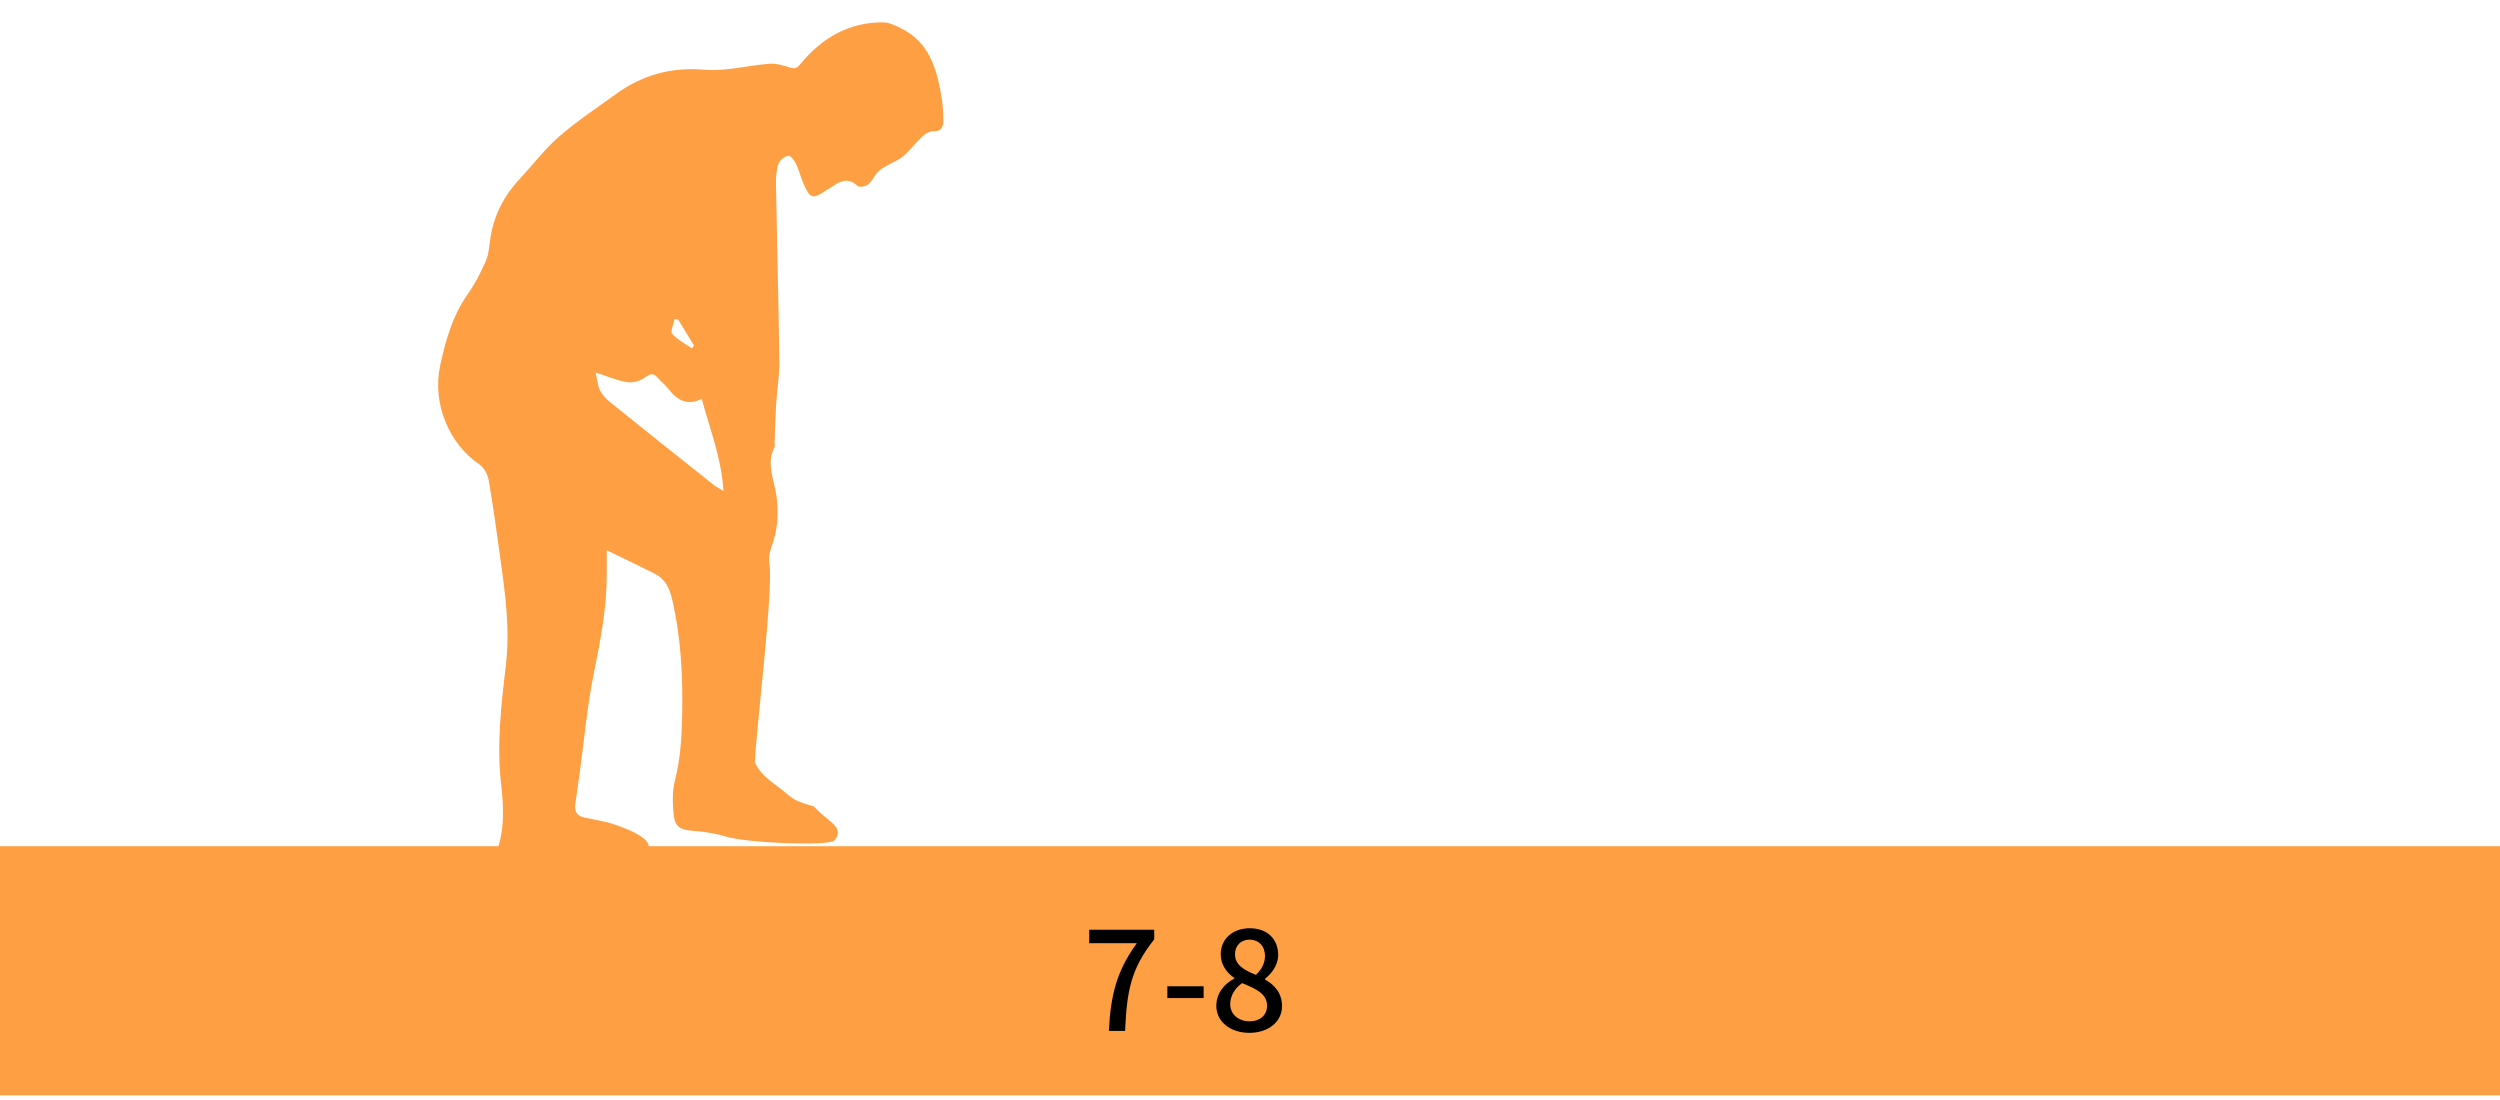 <svg width="291" height="128" viewBox="0 0 291 128" fill="none" xmlns="http://www.w3.org/2000/svg">
<path d="M0 113H291" stroke="#FF9F43" stroke-width="29"/>
<path d="M129.072 120C129.28 115.712 130.032 112.96 132.32 109.792H126.784V108.224H134.352V109.344C131.6 112.8 131.168 115.408 130.96 120H129.072ZM135.877 116.176V114.8H140.101V116.176H135.877ZM145.42 120.224C143.196 120.224 141.58 118.912 141.58 117.088C141.58 115.536 142.588 114.48 143.676 113.904V113.84C142.796 113.216 142.092 112.32 142.092 111.088C142.092 109.248 143.532 108.048 145.468 108.048C147.516 108.048 148.78 109.312 148.78 111.152C148.78 112.368 147.964 113.376 147.244 113.936V114.016C148.3 114.608 149.228 115.52 149.228 117.136C149.228 118.88 147.692 120.224 145.42 120.224ZM146.188 113.472C146.892 112.816 147.244 112.064 147.244 111.264C147.244 110.192 146.572 109.376 145.436 109.376C144.476 109.376 143.756 110.032 143.756 111.088C143.756 112.352 144.876 112.944 146.188 113.472ZM145.452 118.88C146.652 118.88 147.484 118.176 147.484 117.072C147.484 115.648 146.188 115.104 144.588 114.432C143.772 115.008 143.196 115.872 143.196 116.896C143.196 118.064 144.172 118.88 145.452 118.88Z" fill="black"/>
<g filter="url(#filter0_d_1028_1591)">
<path d="M109.585 10.043C109.043 6.769 108.118 3.703 104.97 2.145C104.288 1.808 103.531 1.401 102.812 1.401C98.879 1.371 95.693 3.157 93.161 6.263C92.75 6.769 92.47 6.828 91.91 6.65C91.153 6.401 90.331 6.163 89.555 6.223C87.014 6.411 84.454 7.136 81.96 6.917C78.102 6.59 74.739 7.523 71.618 9.805C69.413 11.412 67.125 12.91 65.069 14.706C63.397 16.155 62.024 17.99 60.492 19.628C58.688 21.552 57.502 23.815 57.082 26.503C56.941 27.387 56.913 28.349 56.568 29.143C55.97 30.512 55.269 31.871 54.419 33.082C52.672 35.572 51.869 38.42 51.233 41.367C50.299 45.703 52.242 50.455 55.764 52.827C56.297 53.184 56.755 53.987 56.876 54.652C57.409 57.688 57.81 60.744 58.24 63.8C58.81 67.908 59.38 71.986 58.885 76.203C58.343 80.807 57.801 85.45 58.334 90.124C58.651 92.882 58.745 95.61 57.689 98.269C57.287 99.291 57.885 100.432 59.081 100.71C60.249 100.988 61.613 101.157 62.715 100.79C65.396 99.907 68.096 99.688 70.871 99.649C72.085 99.629 73.337 99.311 74.486 98.875C75.748 98.388 75.925 97.099 74.823 96.305C73.823 95.591 72.627 95.144 71.459 94.747C70.32 94.36 69.115 94.211 67.937 93.933C67.171 93.755 66.835 93.249 66.966 92.396C67.134 91.255 67.293 90.114 67.451 88.972C67.993 85.024 68.339 81.035 69.124 77.145C69.909 73.306 70.637 69.496 70.628 65.556C70.628 64.713 70.628 63.87 70.628 62.848C72.674 63.85 74.468 64.693 76.243 65.596C77.373 66.172 77.906 67.184 78.214 68.474C79.279 72.998 79.503 77.572 79.4 82.216C79.344 84.736 79.185 87.206 78.559 89.667C78.242 90.897 78.289 92.287 78.41 93.576C78.541 95.015 79.157 95.372 80.521 95.491C81.792 95.6 83.081 95.749 84.296 96.126C87.061 96.99 96.487 97.267 97.094 96.652C97.776 95.958 97.618 95.253 96.936 94.648C96.226 94.013 95.45 93.437 94.796 92.743C94.768 92.713 94.75 92.683 94.722 92.663C94.441 92.574 94.152 92.495 93.871 92.406C93.133 92.177 92.377 91.909 91.826 91.354C91.826 91.374 91.826 91.394 91.826 91.413C90.34 90.044 88.659 89.33 87.864 87.514C88.051 83.406 90.041 67.442 89.555 64.366C89.462 63.8 89.555 63.126 89.751 62.59C90.499 60.625 90.686 58.671 90.387 56.547C90.125 54.672 89.144 52.767 90.163 50.812C90.228 50.693 90.153 50.485 90.163 50.326C90.219 48.848 90.256 47.37 90.34 45.901C90.443 44.214 90.742 42.538 90.714 40.861C90.63 33.935 90.443 27.019 90.321 20.104C90.312 19.34 90.387 18.516 90.639 17.812C90.788 17.405 91.349 16.988 91.769 16.929C92.022 16.889 92.461 17.474 92.648 17.861C93.012 18.625 93.218 19.479 93.563 20.262C94.282 21.919 94.628 21.999 96.086 21.007C96.412 20.788 96.767 20.61 97.085 20.382C98.01 19.747 98.879 19.548 99.823 20.441C100.037 20.64 100.766 20.501 101.074 20.253C101.523 19.895 101.766 19.26 102.177 18.824C102.485 18.496 102.905 18.268 103.298 18.04C103.905 17.683 104.606 17.445 105.129 16.988C105.96 16.254 106.652 15.341 107.474 14.587C107.782 14.299 108.268 14.061 108.66 14.081C109.52 14.121 109.8 13.605 109.8 12.89C109.8 11.948 109.753 10.985 109.594 10.063L109.585 10.043ZM78.522 35.949C78.653 35.959 78.793 35.969 78.924 35.979C79.54 36.991 80.166 38.003 80.783 39.015C80.699 39.124 80.624 39.233 80.54 39.352C79.755 38.807 78.868 38.36 78.233 37.656C78.008 37.408 78.401 36.535 78.513 35.949H78.522ZM83.184 55.327C79.148 52.122 75.121 48.927 71.114 45.693C70.628 45.306 70.133 44.819 69.853 44.264C69.563 43.678 69.516 42.964 69.329 42.16C70.768 42.617 71.88 43.123 73.038 43.291C73.711 43.391 74.561 43.123 75.131 42.706C75.757 42.25 76.103 42.23 76.579 42.795C76.962 43.252 77.466 43.609 77.821 44.085C78.858 45.465 80.092 46.03 81.68 45.226C82.642 48.769 83.969 52.102 84.212 55.942C83.754 55.664 83.436 55.525 83.175 55.317L83.184 55.327Z" fill="#FF9F43"/>
</g>
<defs>
<filter id="filter0_d_1028_1591" x="48.6" y="0.2" width="63.6" height="104.4" filterUnits="userSpaceOnUse" color-interpolation-filters="sRGB">
<feFlood flood-opacity="0" result="BackgroundImageFix"/>
<feColorMatrix in="SourceAlpha" type="matrix" values="0 0 0 0 0 0 0 0 0 0 0 0 0 0 0 0 0 0 127 0" result="hardAlpha"/>
<feOffset dy="1.2"/>
<feGaussianBlur stdDeviation="1.2"/>
<feComposite in2="hardAlpha" operator="out"/>
<feColorMatrix type="matrix" values="0 0 0 0 0 0 0 0 0 0 0 0 0 0 0 0 0 0 0.25 0"/>
<feBlend mode="normal" in2="BackgroundImageFix" result="effect1_dropShadow_1028_1591"/>
<feBlend mode="normal" in="SourceGraphic" in2="effect1_dropShadow_1028_1591" result="shape"/>
</filter>
</defs>
</svg>
